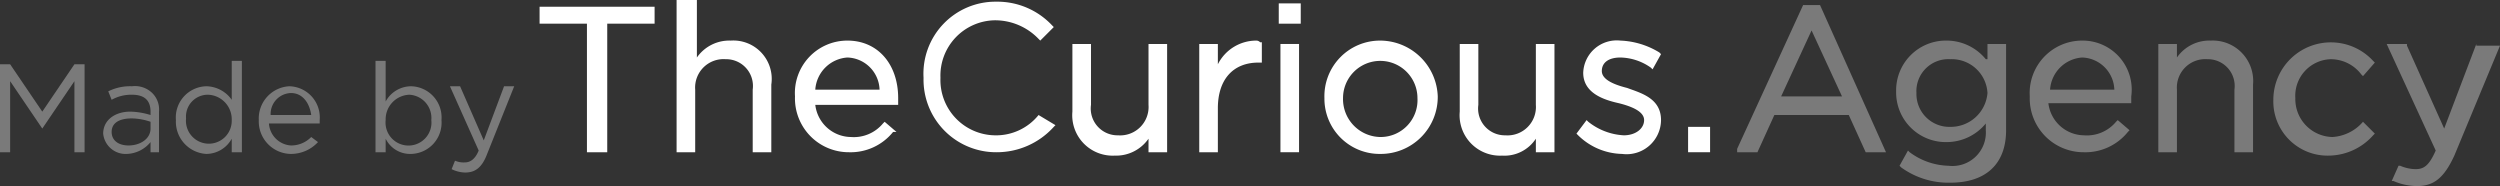 <svg xmlns="http://www.w3.org/2000/svg" width="147.8" height="11" viewBox="0 0 147.8 11"><rect x="0" y="0" width="147.8" height="11" fill="#333333" stroke="none"/><defs><style>.a,.b{fill:#fff;}.b,.c{opacity:0.35;}</style></defs><path class="a" d="M31.9,1.4h2.8V9h1.2V1.4h2.8V.4H31.9Z"/><path class="a" d="M43.2,2.4a2.334,2.334,0,0,0-2,1V0H40V9h1.1V5.3a1.68,1.68,0,0,1,1.8-1.8,1.583,1.583,0,0,1,1.6,1.8V9h1.1V5A2.269,2.269,0,0,0,43.2,2.4Z"/><path class="a" d="M50.1,2.4A3.1,3.1,0,0,0,47,5.7,3.183,3.183,0,0,0,50.2,9a3.225,3.225,0,0,0,2.6-1.2H53l-.7-.6-.1.1a2.241,2.241,0,0,1-1.9.8,2.149,2.149,0,0,1-2.1-1.9h4.9V5.8C53.1,3.8,51.9,2.4,50.1,2.4ZM48.2,5.3a2.039,2.039,0,0,1,1.9-1.9A1.965,1.965,0,0,1,52,5.3Z"/><path class="a" d="M61.4,6.8A3.225,3.225,0,0,1,58.8,8a3.27,3.27,0,0,1-3.2-3.4,3.27,3.27,0,0,1,3.2-3.4,3.559,3.559,0,0,1,2.6,1.1l.1.1.8-.8-.1-.1A4.435,4.435,0,0,0,58.9.1a4.258,4.258,0,0,0-4.3,4.5A4.291,4.291,0,0,0,58.9,9a4.539,4.539,0,0,0,3.4-1.5l.1-.1-1-.6Z"/><path class="a" d="M67.9,6.2A1.68,1.68,0,0,1,66.1,8a1.583,1.583,0,0,1-1.6-1.8V2.6H63.4v4a2.39,2.39,0,0,0,2.5,2.6,2.334,2.334,0,0,0,2-1V9H69V2.6H67.9Z"/><path class="a" d="M74.3,2.4A2.542,2.542,0,0,0,72,3.8V2.6H70.9V9H72V6.4c0-1.7.9-2.7,2.4-2.7h.2V2.5h-.1A.31.31,0,0,0,74.3,2.4Z"/><rect class="a" width="1.1" height="6.4" transform="translate(75.7 2.6)"/><rect class="a" width="1.3" height="1.2" transform="translate(75.6 0.2)"/><path class="a" d="M81.6,2.4a3.289,3.289,0,0,0-3.3,3.4,3.265,3.265,0,0,0,3.3,3.3A3.372,3.372,0,0,0,85,5.7,3.417,3.417,0,0,0,81.6,2.4Zm2.2,3.4a2.182,2.182,0,0,1-2.2,2.3,2.242,2.242,0,0,1-2.2-2.3,2.2,2.2,0,1,1,4.4,0Z"/><path class="a" d="M90.8,6.2A1.68,1.68,0,0,1,89,8a1.583,1.583,0,0,1-1.6-1.8V2.6H86.3v4a2.39,2.39,0,0,0,2.5,2.6,2.221,2.221,0,0,0,2-1V9h1.1V2.6H90.8Z"/><path class="a" d="M96.2,5.2h0c-.8-.2-1.5-.5-1.5-1s.4-.8,1.1-.8a3.226,3.226,0,0,1,1.8.6l.1.1.5-.9-.1-.1a4.756,4.756,0,0,0-2.3-.7,1.984,1.984,0,0,0-2.2,1.9c0,1.2,1.2,1.6,2.1,1.8.8.2,1.5.5,1.5,1S96.7,8,96,8a3.678,3.678,0,0,1-2.1-.8l-.1-.1-.6.8.1.1a3.81,3.81,0,0,0,2.6,1.1,2.035,2.035,0,0,0,2.3-2C98.2,5.8,97,5.5,96.2,5.2Z"/><rect class="a" width="1.3" height="1.5" transform="translate(99.8 7.5)"/><path class="b" d="M107.6.3h-1l-3.9,8.5V9h1.2l1-2.2h4.4l1,2.2h1.2L107.6.3Zm-2.3,5.4,1.8-3.9,1.8,3.9Z"/><path class="b" d="M117.4,3.5a2.99,2.99,0,0,0-2.3-1.1,2.942,2.942,0,0,0-3,3,2.937,2.937,0,0,0,3,3,2.99,2.99,0,0,0,2.3-1.1v.4a1.974,1.974,0,0,1-2.2,2.1,4.006,4.006,0,0,1-2.3-.8l-.1-.1-.5.9.1.1a4.764,4.764,0,0,0,2.9.9c2.1,0,3.3-1.1,3.3-3.1V2.6h-1.1v.9Zm-2.1,4a1.944,1.944,0,0,1-2-2,1.89,1.89,0,0,1,2-2,2.115,2.115,0,0,1,2.2,2A2.18,2.18,0,0,1,115.3,7.5Z"/><path class="b" d="M123.1,2.4A3.1,3.1,0,0,0,120,5.7,3.183,3.183,0,0,0,123.2,9a3.225,3.225,0,0,0,2.6-1.2l.1-.1-.7-.6-.1.1a2.241,2.241,0,0,1-1.9.8,2.149,2.149,0,0,1-2.1-1.9H126V5.7A2.9,2.9,0,0,0,123.1,2.4Zm-1.9,2.9a2.039,2.039,0,0,1,1.9-1.9A1.965,1.965,0,0,1,125,5.3Z"/><path class="b" d="M130.7,2.4a2.334,2.334,0,0,0-2,1V2.6h-1.1V9h1.1V5.3a1.68,1.68,0,0,1,1.8-1.8,1.583,1.583,0,0,1,1.6,1.8V9h1.1V5A2.39,2.39,0,0,0,130.7,2.4Z"/><path class="b" d="M139.7,7.2a2.593,2.593,0,0,1-1.8.9,2.242,2.242,0,0,1-2.2-2.3,2.163,2.163,0,0,1,2.1-2.3,2.269,2.269,0,0,1,1.8.9l.1.1.7-.8-.1-.1a3.4,3.4,0,0,0-5.9,2.3,3.206,3.206,0,0,0,3.3,3.3A3.553,3.553,0,0,0,140.3,8l.1-.1-.7-.7Z"/><path class="b" d="M146.4,2.6l-1.9,5-2.2-4.9V2.6h-1.2L144,8.9c-.4.9-.7,1.1-1.2,1.1a2.388,2.388,0,0,1-.9-.2h-.1l-.4.9h.1a3.529,3.529,0,0,0,1.4.3c1,0,1.6-.5,2.2-1.8l2.7-6.5h-1.4Z"/><g class="c"><path class="a" d="M0,3.8H.6L2.5,6.6,4.4,3.8H5V9H4.4V4.8L2.5,7.6h0L.6,4.8V9H0Z"/><path class="a" d="M6.1,7.9h0c0-.8.7-1.3,1.6-1.3a4.3,4.3,0,0,1,1.2.2V6.6c0-.7-.4-1-1.1-1a2.375,2.375,0,0,0-1.2.3l-.2-.5a2.9,2.9,0,0,1,1.4-.3A1.461,1.461,0,0,1,9,5.5a1.366,1.366,0,0,1,.4,1.1V9H8.9V8.4a1.891,1.891,0,0,1-1.4.7A1.332,1.332,0,0,1,6.1,7.9Zm2.8-.3V7.2A3.6,3.6,0,0,0,7.8,7c-.8,0-1.2.3-1.2.8h0c0,.5.4.8,1,.8C8.3,8.6,8.9,8.2,8.9,7.6Z"/><path class="a" d="M10.4,7.1h0a1.846,1.846,0,0,1,1.8-2,1.873,1.873,0,0,1,1.5.8V3.6h.6V9h-.6V8.2a1.725,1.725,0,0,1-1.5.9A1.908,1.908,0,0,1,10.4,7.1Zm3.3,0h0a1.454,1.454,0,0,0-1.4-1.5A1.288,1.288,0,0,0,11,7h0a1.354,1.354,0,1,0,2.7.1Z"/><path class="a" d="M15.3,7.1h0a1.907,1.907,0,0,1,1.8-2,1.844,1.844,0,0,1,1.8,2v.2h-3a1.391,1.391,0,0,0,1.3,1.3,1.656,1.656,0,0,0,1.2-.5l.4.3a2.175,2.175,0,0,1-1.6.7A1.923,1.923,0,0,1,15.3,7.1Zm3.1-.3c-.1-.7-.5-1.3-1.2-1.3A1.24,1.24,0,0,0,16,6.8Z"/><path class="a" d="M22.8,8.2V9h-.6V3.6h.6V6a1.725,1.725,0,0,1,1.5-.9,1.846,1.846,0,0,1,1.8,2h0a1.846,1.846,0,0,1-1.8,2A1.609,1.609,0,0,1,22.8,8.2Zm2.7-1.1h0a1.378,1.378,0,0,0-1.3-1.5,1.454,1.454,0,0,0-1.4,1.5h0a1.358,1.358,0,1,0,2.7,0Z"/><path class="a" d="M29.8,5.1h.6l-1.6,4c-.3.8-.7,1.1-1.3,1.1a1.884,1.884,0,0,1-.8-.2l.2-.5a1.268,1.268,0,0,0,.6.1c.3,0,.6-.2.8-.7L26.6,5.1h.6l1.4,3.2Z"/></g></svg>